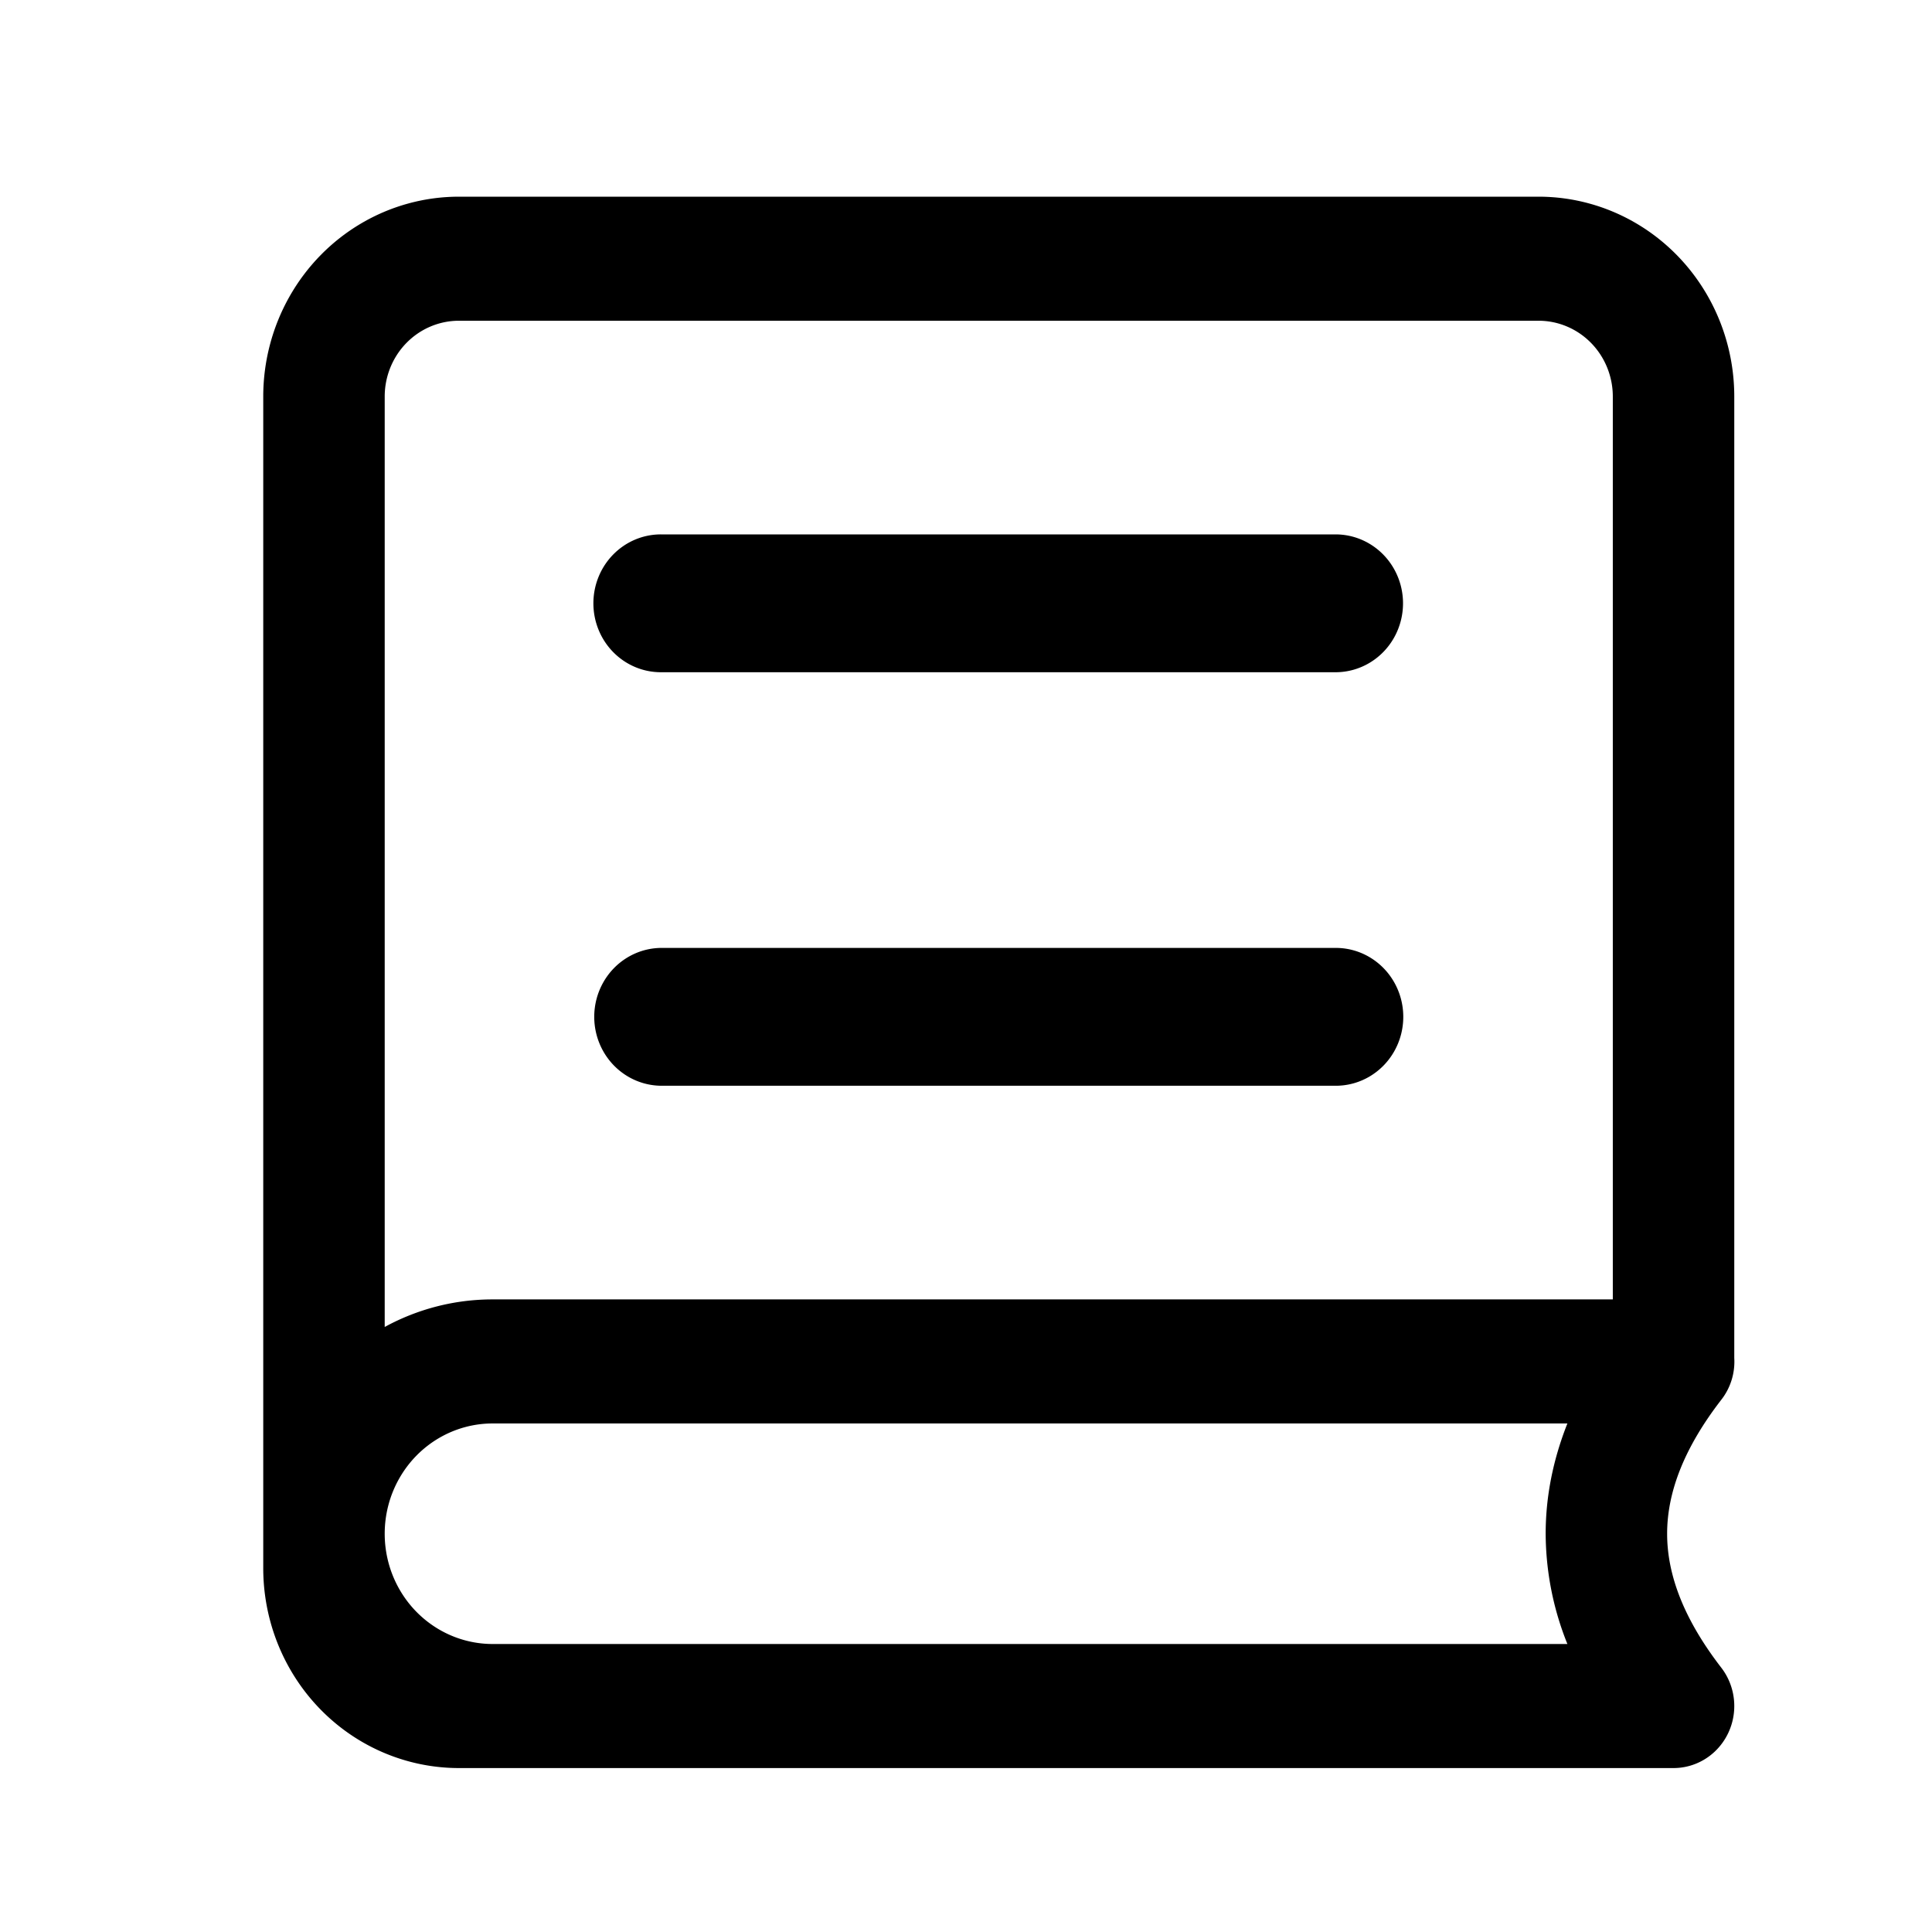 <svg xmlns="http://www.w3.org/2000/svg" width="200" height="200" class="icon" viewBox="0 0 1024 1024"><path d="M887.01 937.107H243.246a103.718 105.934 0 0 1-103.72-105.933V210.182a103.718 105.934 0 0 1 103.72-105.933H815.48A103.718 105.934 0 0 1 919.2 210.182V719.76a31.65 32.327 0 0 1-6.902 22.173c-19.528 25.279-28.684 48.767-28.684 70.976 0 22.21 9.156 45.661 28.684 70.976a32.189 32.876 0 0 1-25.286 53.222m-32.189-248.396V210.182A39.341 40.182 0 0 0 815.482 170H243.243a39.341 40.182 0 0 0-39.341 40.182v493.141a121.059 123.645 0 0 1 57.224-14.611ZM261.127 871.355h569.626a151.745 154.987 0 0 1-11.516-58.446c0-19.726 3.898-39.196 11.516-58.446H261.127a57.224 58.446 0 1 0 0 116.892m89.412-588.114h357.649a35.765 36.53 0 0 1 0 73.057h-357.65a35.765 36.53 0 1 1 0-73.058m0 219.173h357.65a35.765 36.53 0 0 1 0 73.059h-357.65a35.765 36.53 0 0 1 0-73.059" style="stroke-width:.812"/></svg>
